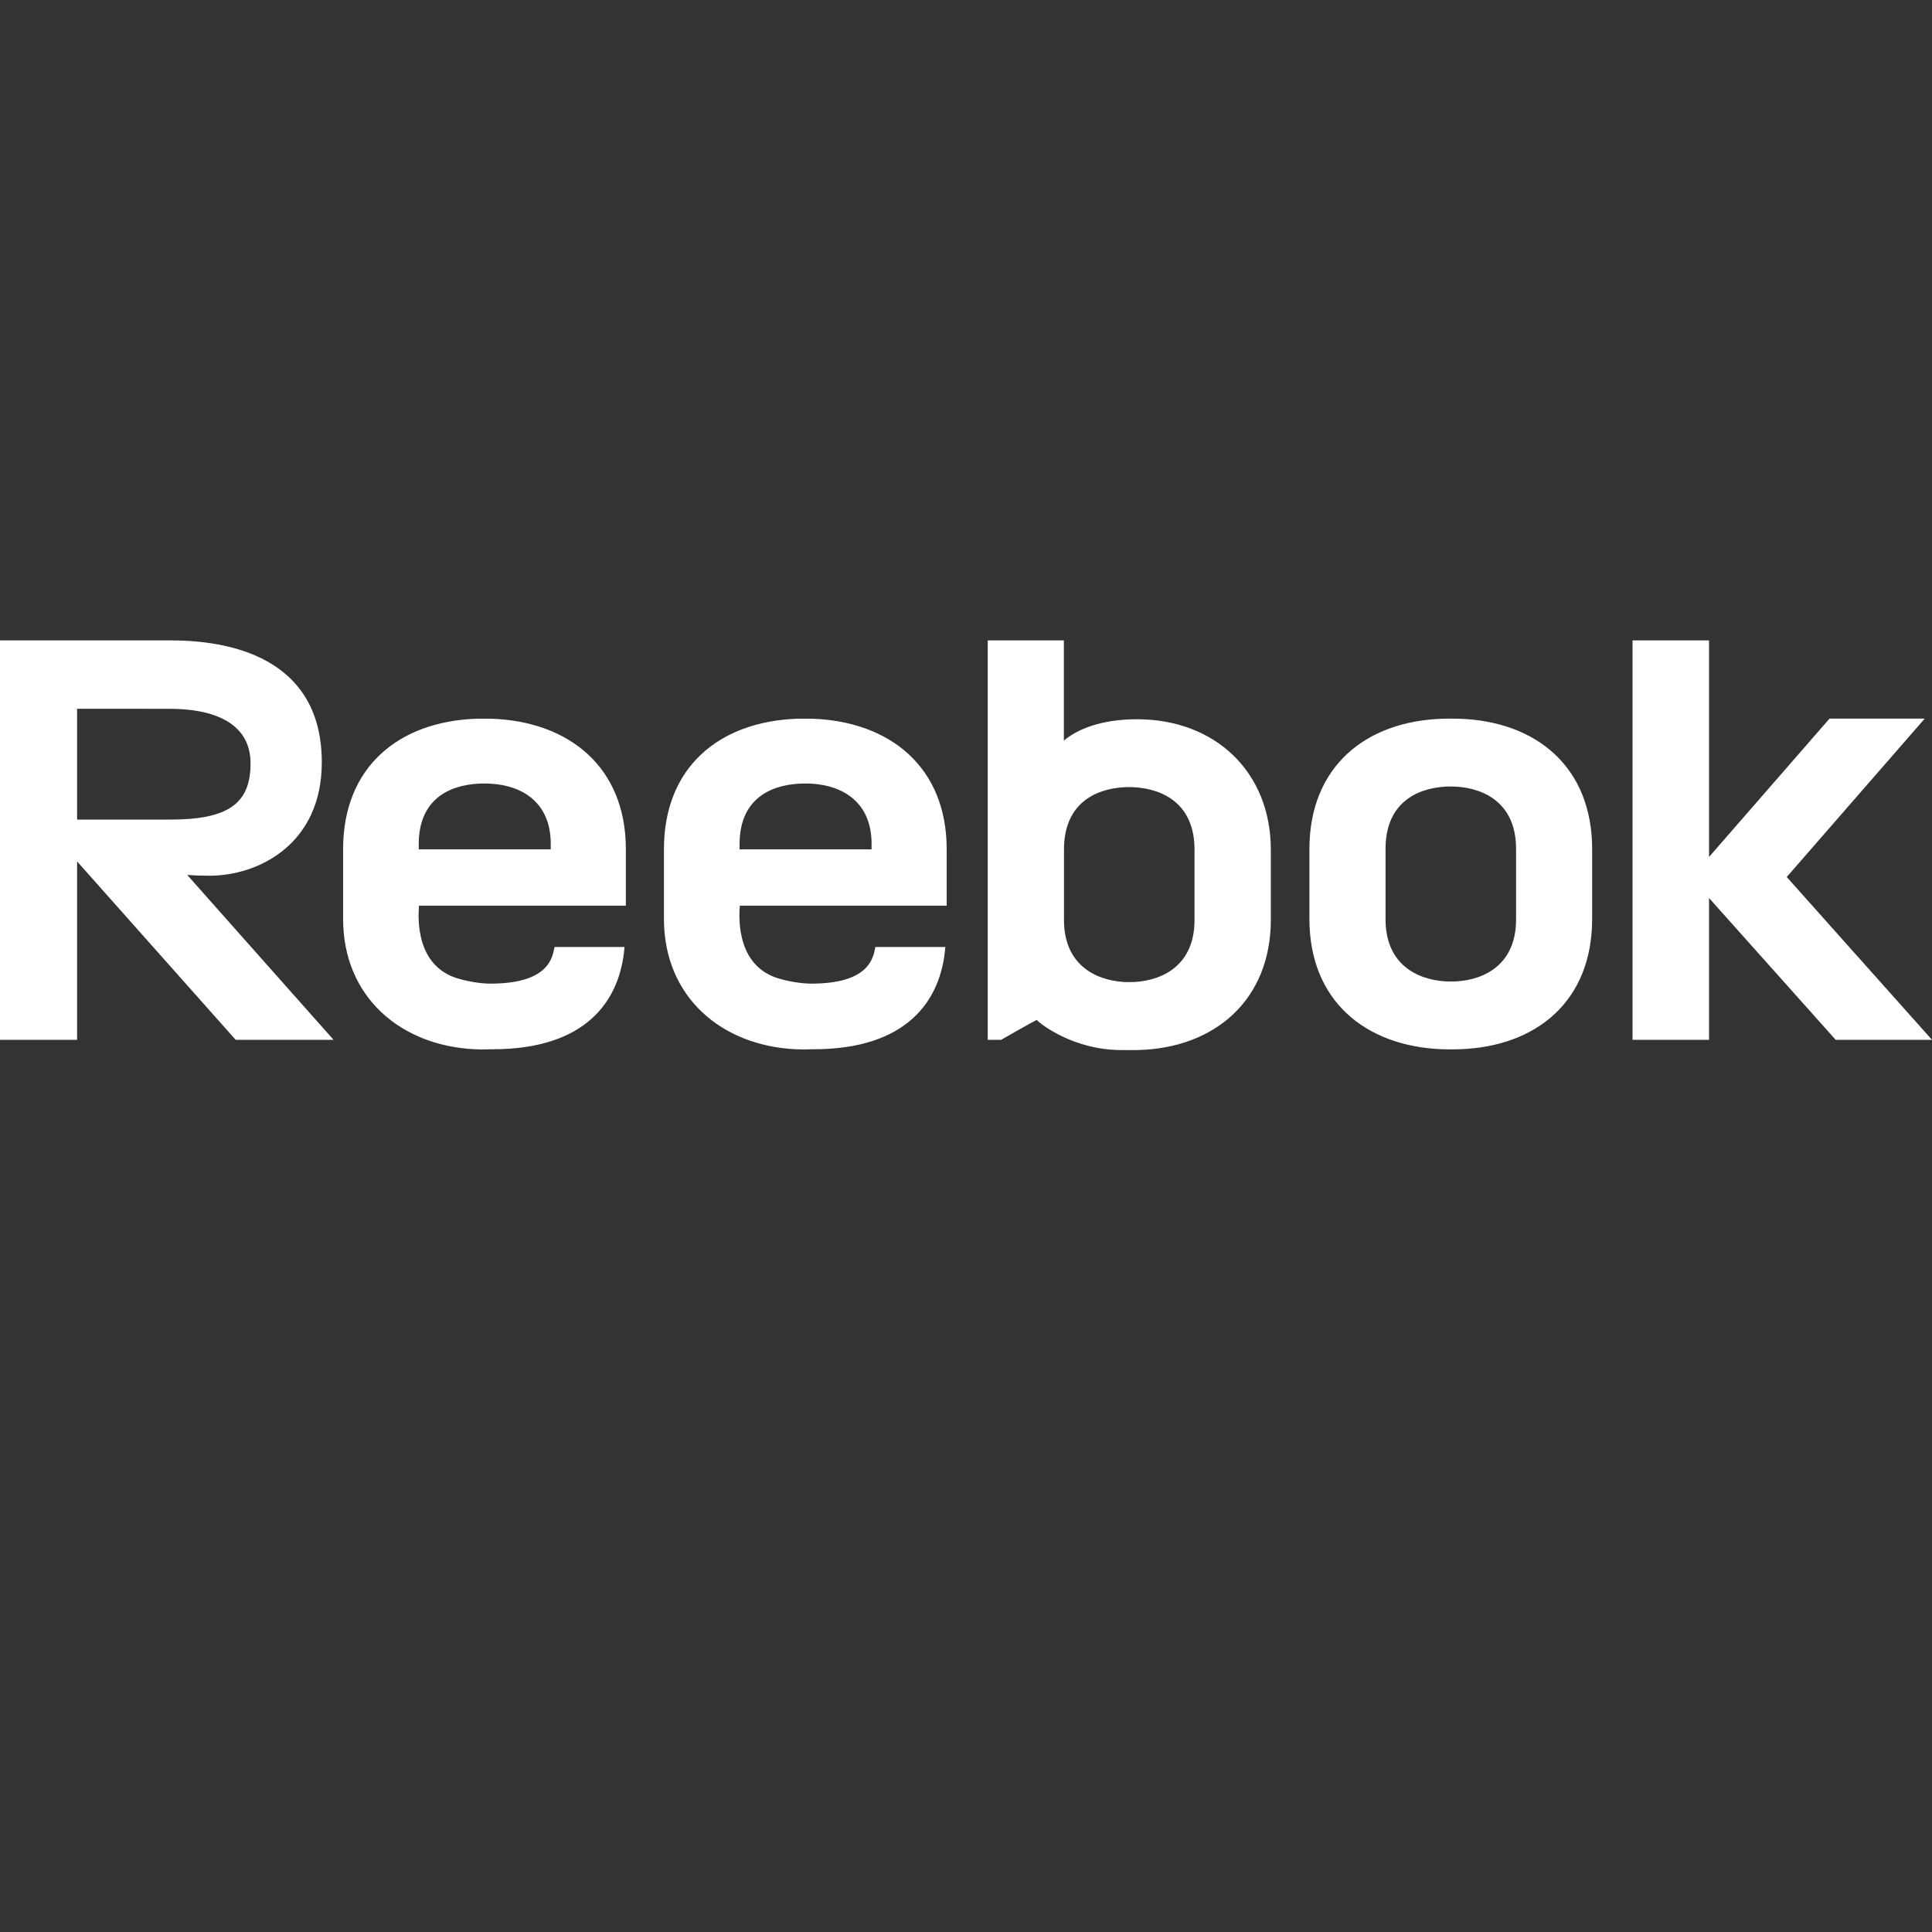 <svg viewBox="0 0 64 64" xmlns="http://www.w3.org/2000/svg" fill-rule="evenodd" clip-rule="evenodd" stroke-linejoin="round" stroke-miterlimit="1.414"><rect x="0" y="0" width="64" height="64" fill="#333333" stroke="none"/><path d="M52.742 28.128v2.312c0 2.716-1.834 4.236-4.404 4.318-.144.006-.4.006-.556 0-2.568-.098-4.406-1.618-4.406-4.318v-2.312c0-2.722 1.852-4.244 4.432-4.32.132-.004.384-.004.506 0 2.594.076 4.428 1.614 4.428 4.32zM11.05 34.446H7.808l-5.254-5.91v5.91H0V21.214h5.656c2.35 0 5.004.802 5.004 4.042 0 2.686-2.068 3.754-3.732 3.754-.24 0-.484-.008-.726-.026l4.848 5.462zm20.31-4.444v-1.874c0-2.714-1.878-4.232-4.456-4.32h-.482c-2.594.088-4.428 1.606-4.428 4.32v2.312c0 2.586 1.908 4.204 4.372 4.318.262.012.398 0 .578 0 3.084 0 4.228-1.586 4.372-3.388h-2.318c-.07.336-.172 1.214-2.126 1.214-.338 0-.808-.08-1.15-.194-1.446-.488-1.214-2.288-1.214-2.388h6.852zm-15.408 4.762c-.062 0-.132-.002-.214-.006-2.466-.114-4.372-1.732-4.372-4.318v-2.312c0-2.714 1.834-4.232 4.428-4.32h.482c2.578.088 4.456 1.606 4.456 4.32v1.874H13.88c0 .1-.232 1.9 1.214 2.388.342.114.812.194 1.15.194 1.954 0 2.056-.878 2.126-1.214h2.318c-.144 1.802-1.288 3.388-4.372 3.388-.112 0-.208.006-.328.006h-.036zm23.618-4.288c0 1.446-.984 1.992-1.984 2.054-.048.004-.306.004-.356 0-1.02-.068-1.984-.63-1.984-2.054v-2.334c0-1.472.968-2.002 1.982-2.064.116-.006.22-.008.35 0 1.01.062 1.992.6 1.992 2.064v2.334zm8.312-4.418c-1.016.062-1.984.59-1.984 2.064v2.334c0 1.424.964 1.988 1.984 2.054.05.006.308.004.356 0 1.002-.06 1.984-.608 1.984-2.054v-2.334c0-1.462-.982-2.002-1.99-2.064-.134-.008-.234-.006-.35 0zm8.732 2.33s3.776-4.338 3.992-4.584h3.154l-4.572 5.248L64 34.446h-3.19l-4.196-4.698v4.698H54.08V21.214h2.534v7.174zM24.5 27.954c0-1.402.916-1.944 2.004-1.996.114-.004.238-.004.338 0 1.104.052 2.03.638 2.03 1.994v.184H24.5v-.182zm-10.628 0c0-1.402.916-1.944 2.004-1.996.114-.004.238-.004.338 0 1.104.052 2.03.638 2.03 1.994v.184h-4.372v-.182zM2.554 23.478l3.072.002c1.424 0 2.674.45 2.674 1.808 0 1.366-.784 1.862-2.674 1.862H2.554v-3.672zm35.114.348c-1.174 0-1.976.324-2.426.708v-3.32H32.72v13.232h.442s1.122-.64 1.18-.66c.164.176 1.266.998 2.796.998.194 0 .362.004.556 0 2.554-.062 4.404-1.666 4.404-4.32v-2.312c0-2.598-1.862-4.326-4.43-4.326z" fill="#fff"/></svg>